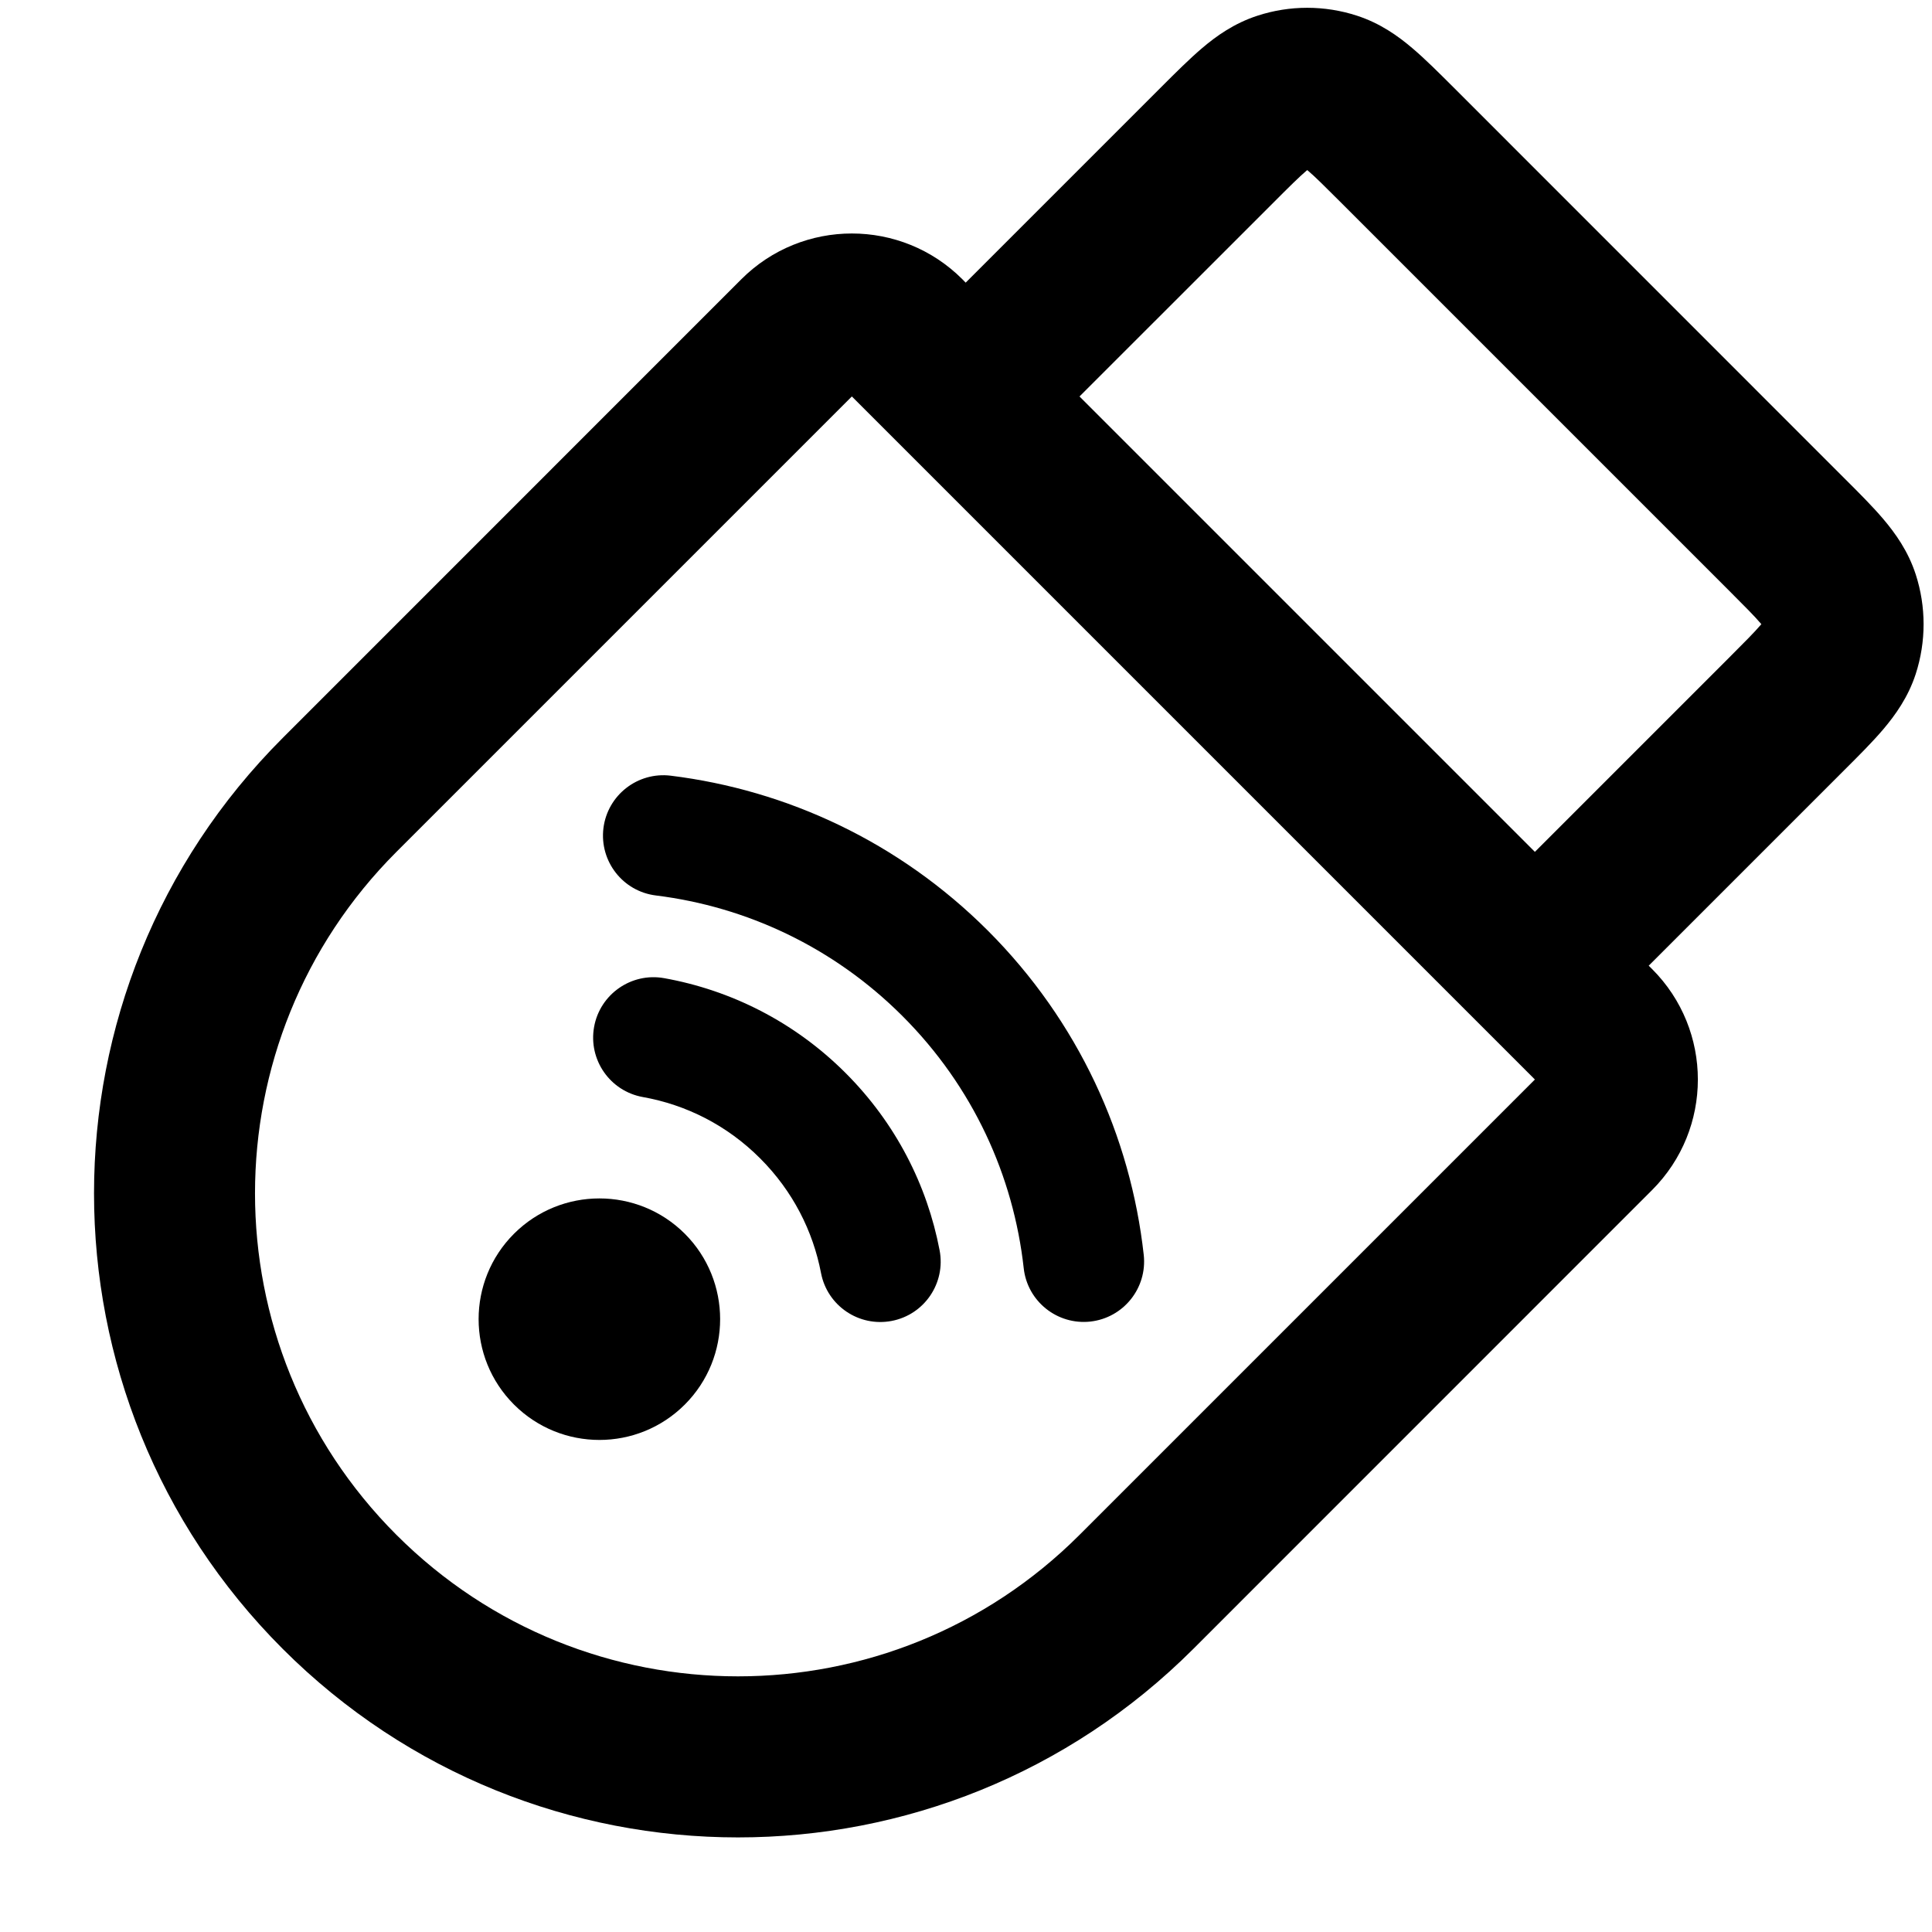 <svg width="24" height="24" viewBox="0 0 24 24" fill="none" xmlns="http://www.w3.org/2000/svg">
<path d="M8.149 11.124C9.268 11.263 10.351 11.762 11.211 12.622C12.089 13.5 12.59 14.609 12.717 15.754C12.762 16.165 13.133 16.462 13.545 16.417C13.956 16.371 14.253 16.001 14.208 15.589C14.045 14.118 13.399 12.689 12.272 11.561C11.167 10.457 9.773 9.814 8.333 9.636C7.922 9.585 7.547 9.877 7.496 10.288C7.446 10.699 7.737 11.074 8.149 11.124Z" fill="black"/>
<path d="M7.986 13.628C8.52 13.723 9.03 13.976 9.443 14.39C9.848 14.795 10.099 15.292 10.199 15.814C10.277 16.221 10.67 16.487 11.077 16.409C11.484 16.331 11.75 15.938 11.672 15.531C11.518 14.724 11.128 13.953 10.504 13.329C9.867 12.692 9.076 12.299 8.25 12.151C7.843 12.078 7.453 12.35 7.38 12.757C7.307 13.165 7.578 13.555 7.986 13.628Z" fill="black"/>
<path d="M8.507 17.448C7.921 18.034 6.971 18.034 6.385 17.448C5.799 16.862 5.799 15.912 6.385 15.326C6.971 14.741 7.921 14.741 8.507 15.326C9.092 15.912 9.092 16.862 8.507 17.448Z" fill="black"/>
<path fill-rule="evenodd" clip-rule="evenodd" d="M18.055 1.084L22.908 5.938C23.087 6.116 23.261 6.29 23.396 6.449C23.544 6.624 23.704 6.846 23.798 7.136C23.928 7.537 23.928 7.97 23.798 8.372C23.704 8.661 23.544 8.883 23.396 9.058C23.261 9.217 23.087 9.391 22.908 9.569L20.481 11.996L20.523 12.038C21.281 12.796 21.281 14.025 20.523 14.783L14.825 20.482C11.7 23.606 6.635 23.606 3.511 20.482C0.387 17.357 0.387 12.292 3.511 9.168L9.209 3.469C9.967 2.711 11.197 2.711 11.955 3.469L11.996 3.511L14.423 1.084C14.601 0.906 14.775 0.732 14.934 0.597C15.109 0.448 15.331 0.289 15.621 0.195C16.022 0.064 16.455 0.064 16.857 0.195C17.146 0.289 17.368 0.448 17.543 0.597C17.703 0.732 17.876 0.906 18.055 1.084ZM19.067 13.41L13.41 19.067C11.067 21.41 7.268 21.41 4.925 19.067C2.582 16.724 2.582 12.925 4.925 10.582L10.582 4.925L19.067 13.41ZM21.471 8.178L19.067 10.582L13.41 4.925L15.815 2.521C16.024 2.311 16.14 2.197 16.229 2.121L16.239 2.113L16.249 2.121C16.338 2.197 16.453 2.311 16.663 2.521L21.471 7.329C21.681 7.539 21.795 7.654 21.871 7.743L21.88 7.754L21.871 7.764C21.795 7.853 21.681 7.968 21.471 8.178Z" fill="black"/>
</svg>
